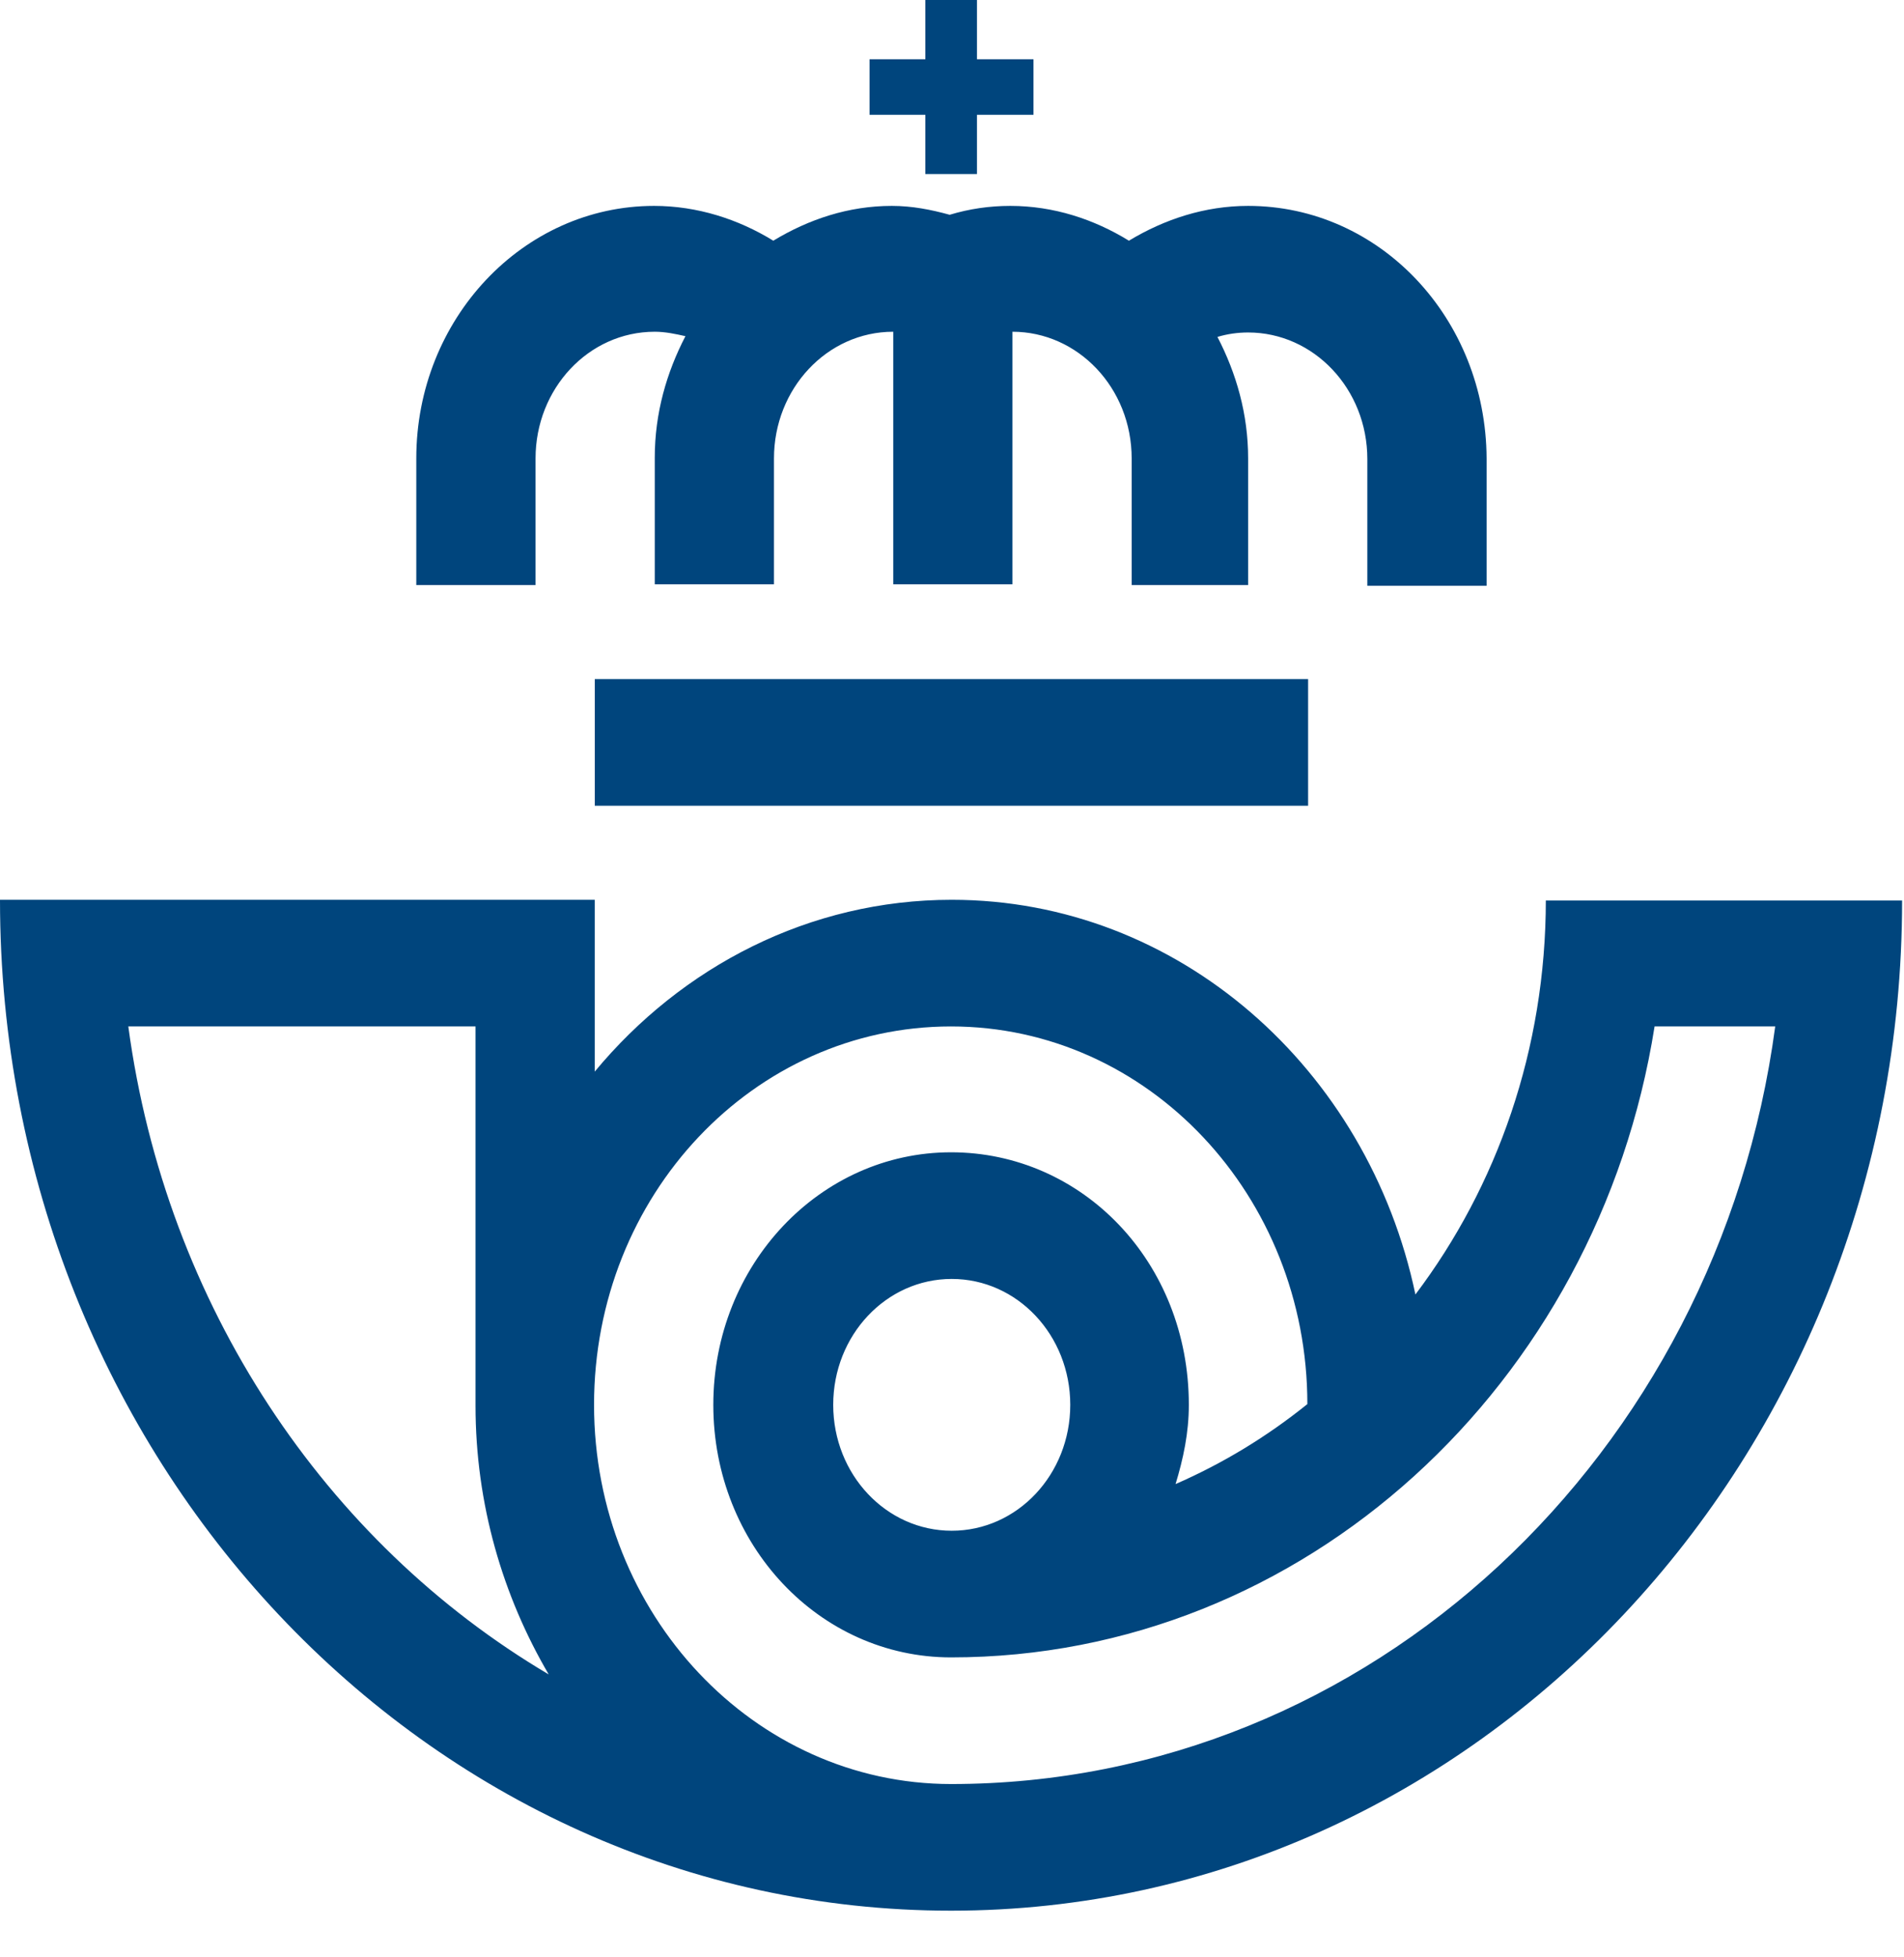 <svg width="36" height="37" viewBox="0 0 36 37" fill="none" xmlns="http://www.w3.org/2000/svg">
<path d="M24.733 15.231H17.983H11.246V14.041V12.837H17.983H24.733V14.041V15.231Z" fill="#00457D"/>
<path d="M23.599 3.892C22.782 3.892 22.017 4.144 21.345 4.55C20.685 4.144 19.921 3.892 19.103 3.892C18.708 3.892 18.326 3.948 17.956 4.06C17.6 3.962 17.244 3.892 16.862 3.892C16.045 3.892 15.293 4.144 14.621 4.55C13.962 4.144 13.184 3.892 12.367 3.892C9.888 3.892 7.871 6.033 7.871 8.665V11.059H10.126V8.665C10.126 7.349 11.127 6.271 12.38 6.271C12.578 6.271 12.775 6.313 12.96 6.355C12.604 7.041 12.38 7.811 12.38 8.651V11.045H14.634V8.665C14.634 7.349 15.636 6.271 16.889 6.271V11.045H19.143V6.271C20.382 6.271 21.397 7.335 21.397 8.665V11.059H23.599V8.665C23.599 7.825 23.375 7.055 23.019 6.369C23.203 6.313 23.401 6.285 23.599 6.285C24.838 6.285 25.853 7.349 25.853 8.679V11.073H28.108V8.665C28.094 6.019 26.091 3.892 23.599 3.892Z" fill="#00457D"/>
<path d="M18.472 1.12V0H17.496V1.12H16.441V2.17H17.496V3.29H18.472V2.17H19.54V1.12H18.472Z" fill="#00457D"/>
<path d="M29.228 17.009C29.228 19.837 28.305 22.427 26.762 24.47C25.866 20.201 22.28 17.009 17.995 17.009C15.306 17.009 12.893 18.269 11.245 20.257V17.009H0C0 27.564 8.055 36.118 17.982 36.118C27.909 36.118 35.964 27.564 35.964 17.023H29.228V17.009ZM2.426 19.403H8.991V26.57C8.991 28.432 9.505 30.168 10.375 31.652C6.157 29.16 3.138 24.68 2.426 19.403ZM17.982 33.724C14.264 33.724 11.232 30.518 11.232 26.556C11.232 22.595 14.251 19.403 17.982 19.403C21.713 19.403 24.719 22.608 24.719 26.542C23.954 27.158 23.124 27.662 22.227 28.054C22.372 27.578 22.478 27.088 22.478 26.556C22.478 23.854 20.461 21.782 17.982 21.782C15.504 21.782 13.487 23.91 13.487 26.556C13.487 29.202 15.491 31.33 17.982 31.33C24.666 31.33 30.216 26.164 31.284 19.403H33.565C32.484 27.494 25.905 33.724 17.982 33.724ZM20.236 26.556C20.236 27.872 19.235 28.936 17.995 28.936C16.756 28.936 15.754 27.872 15.754 26.556C15.754 25.24 16.756 24.176 17.995 24.176C19.235 24.176 20.236 25.24 20.236 26.556Z" fill="#00457D"/>
</svg>
